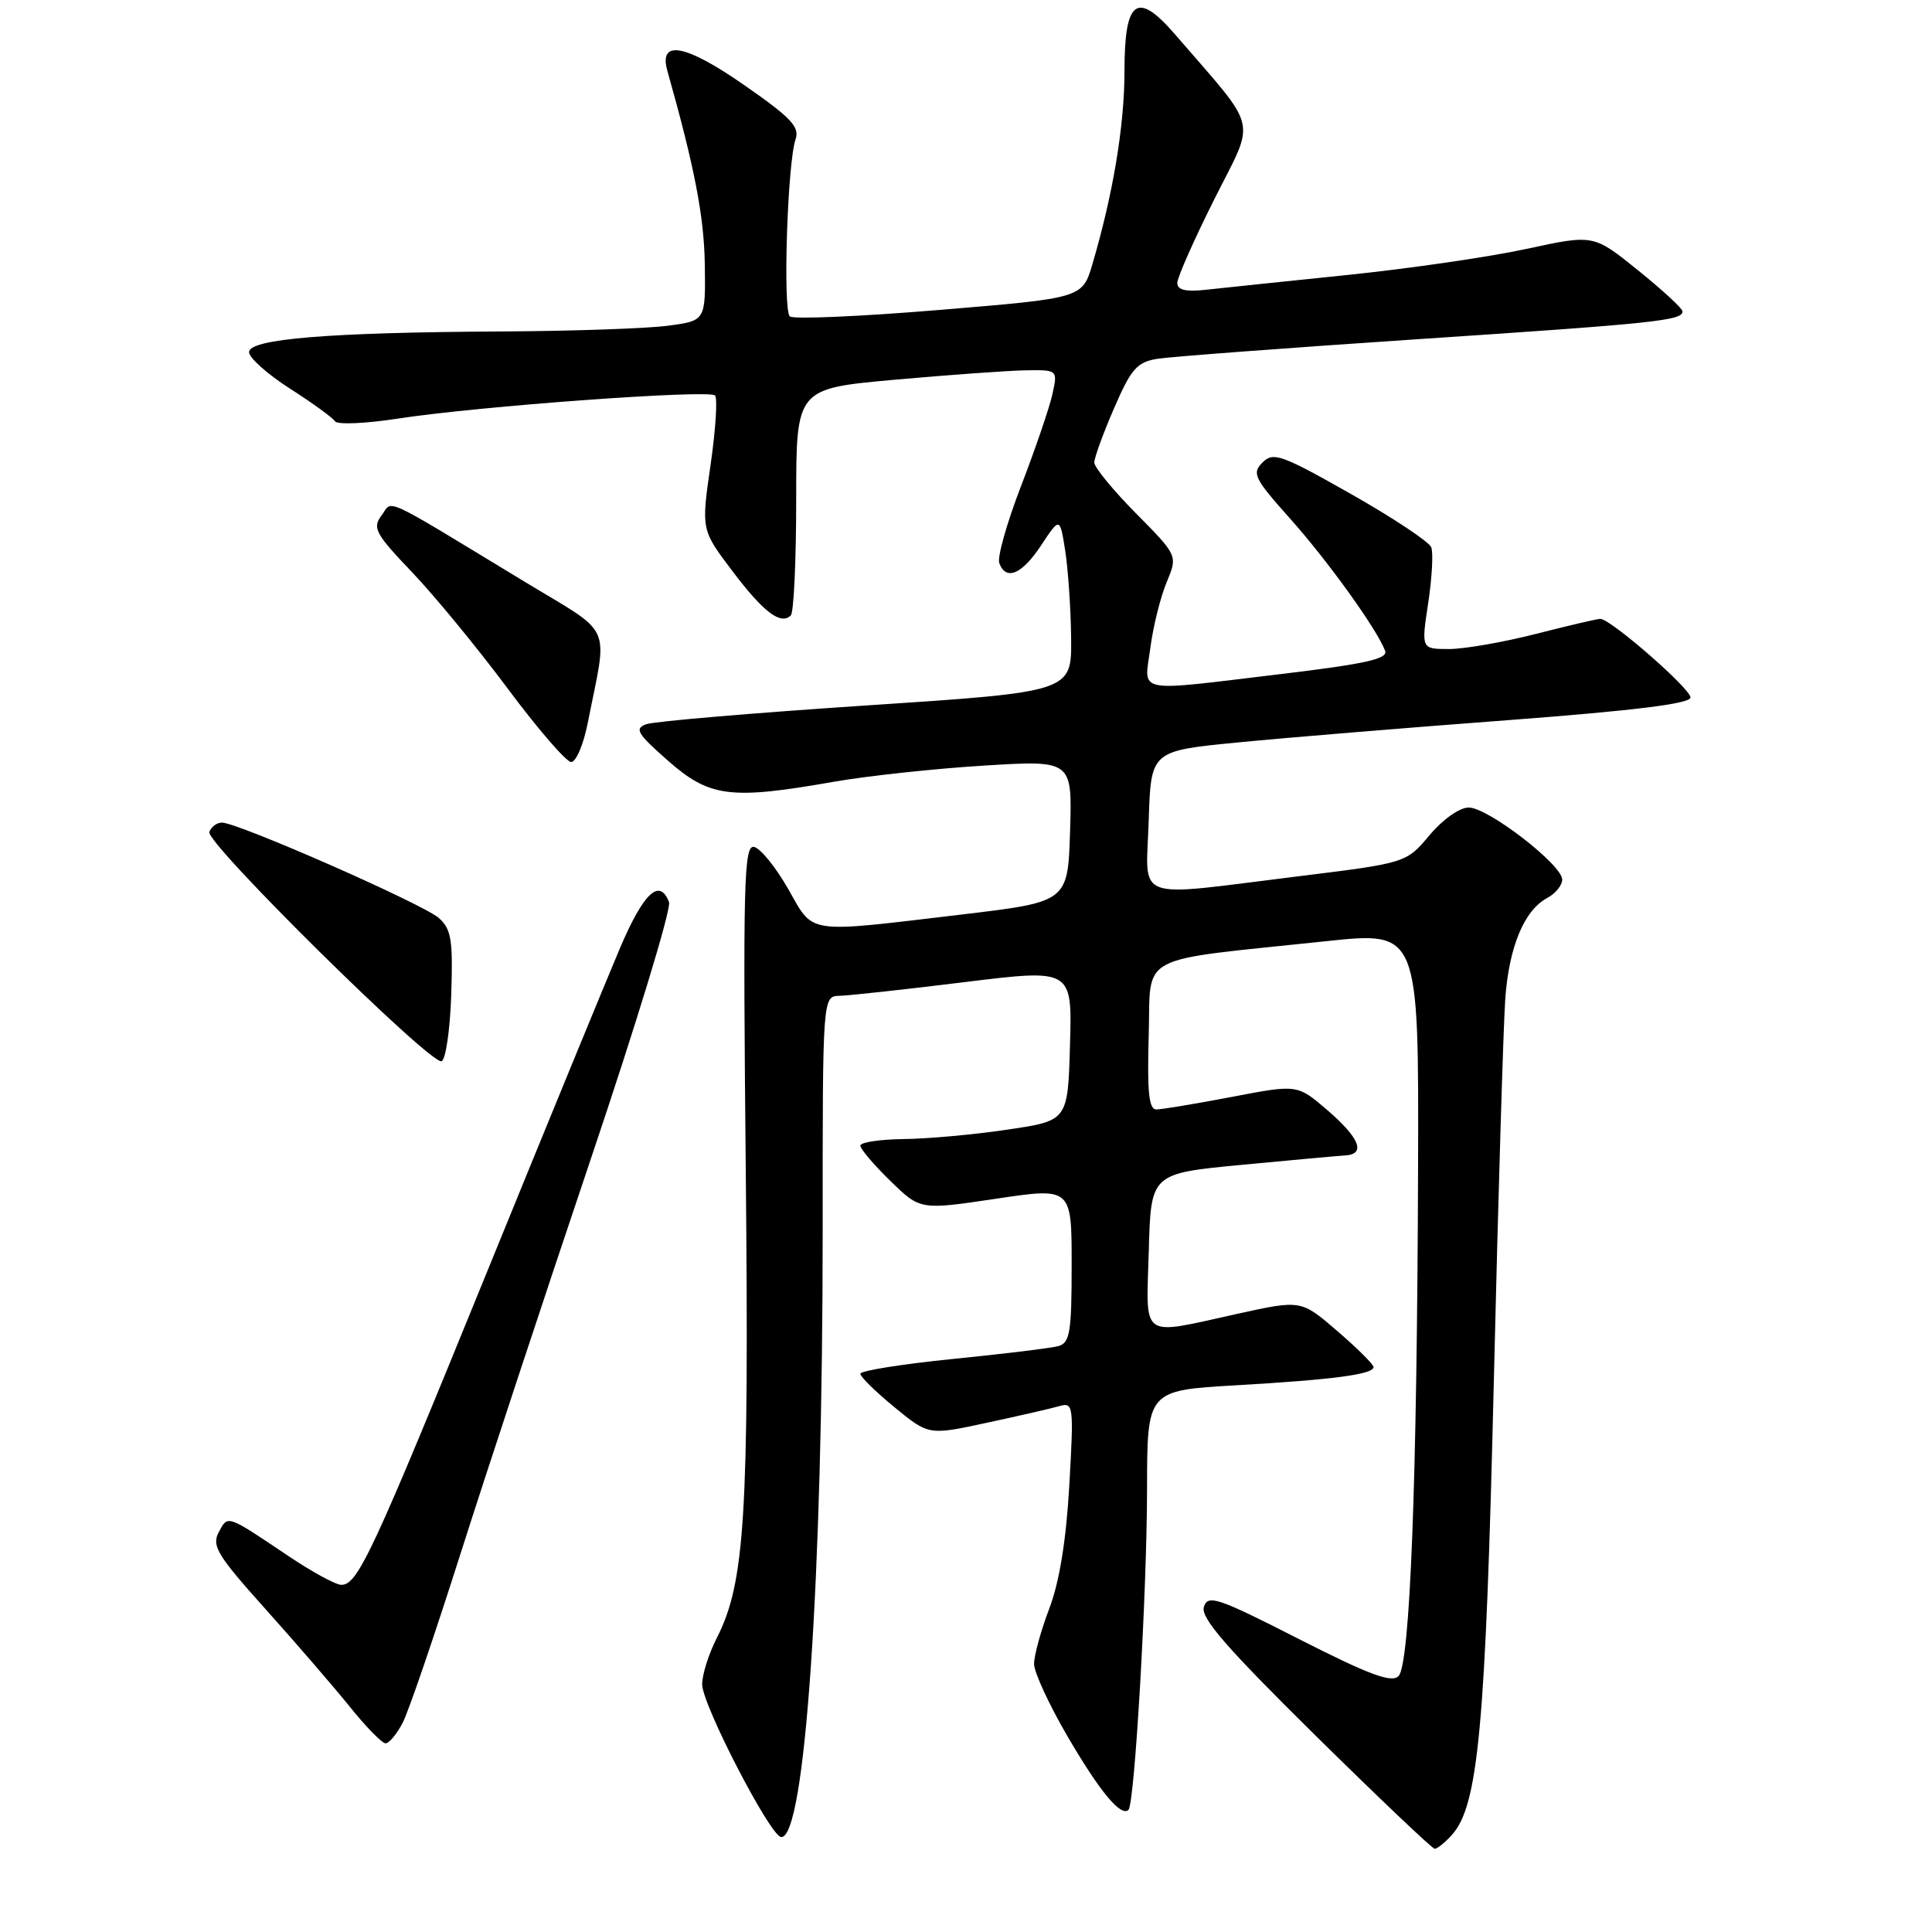 <?xml version="1.0" encoding="UTF-8" standalone="no"?>
<!DOCTYPE svg PUBLIC "-//W3C//DTD SVG 1.1//EN" "http://www.w3.org/Graphics/SVG/1.1/DTD/svg11.dtd" >
<svg xmlns="http://www.w3.org/2000/svg" xmlns:xlink="http://www.w3.org/1999/xlink" version="1.1" viewBox="0 0 256 256">
 <g >
 <path fill="currentColor"
d=" M 192.37 243.15 C 195.89 239.25 196.85 228.86 197.94 183.00 C 198.52 158.52 199.21 135.70 199.46 132.28 C 199.97 125.41 201.97 120.62 205.01 118.99 C 206.10 118.41 207.00 117.31 207.00 116.55 C 207.00 114.59 197.16 107.00 194.62 107.00 C 193.40 107.00 191.18 108.57 189.41 110.68 C 186.33 114.35 186.33 114.35 171.91 116.13 C 149.77 118.86 151.87 119.64 152.21 108.75 C 152.50 99.50 152.50 99.50 164.00 98.38 C 170.32 97.76 186.41 96.43 199.75 95.43 C 216.64 94.15 224.00 93.24 224.00 92.42 C 224.00 91.24 213.40 82.00 212.05 82.00 C 211.65 82.00 207.80 82.90 203.50 84.00 C 199.20 85.10 194.02 86.00 192.00 86.00 C 188.32 86.00 188.32 86.00 189.24 79.93 C 189.75 76.59 189.93 73.26 189.65 72.52 C 189.37 71.79 184.57 68.61 179.00 65.45 C 169.78 60.23 168.72 59.85 167.29 61.28 C 165.86 62.72 166.18 63.38 170.91 68.68 C 175.90 74.26 182.42 83.32 183.53 86.22 C 183.95 87.30 181.02 87.96 169.78 89.31 C 150.04 91.67 151.61 91.99 152.43 85.83 C 152.80 82.99 153.78 79.08 154.59 77.14 C 156.06 73.62 156.06 73.62 150.53 68.03 C 147.49 64.96 145.00 61.92 145.00 61.29 C 145.00 60.65 146.18 57.41 147.62 54.09 C 149.89 48.85 150.66 47.98 153.37 47.54 C 155.09 47.27 170.45 46.11 187.50 44.97 C 219.53 42.84 223.05 42.47 222.93 41.23 C 222.89 40.83 220.23 38.38 217.00 35.78 C 211.15 31.06 211.15 31.06 202.32 32.97 C 197.47 34.03 186.75 35.59 178.50 36.44 C 170.25 37.29 161.81 38.17 159.75 38.40 C 157.10 38.69 156.00 38.42 156.00 37.49 C 156.00 36.76 158.22 31.75 160.93 26.35 C 166.42 15.39 166.95 17.60 155.72 4.58 C 150.67 -1.27 149.00 -0.08 149.00 9.40 C 149.00 16.64 147.49 25.71 144.75 35.00 C 143.42 39.50 143.42 39.50 124.46 41.07 C 114.03 41.94 105.12 42.32 104.66 41.93 C 103.71 41.12 104.34 21.61 105.41 18.49 C 105.99 16.82 104.85 15.61 98.59 11.26 C 90.80 5.84 87.25 5.19 88.43 9.39 C 92.03 22.14 93.29 28.67 93.39 35.00 C 93.50 42.50 93.50 42.50 88.50 43.16 C 85.75 43.53 75.85 43.87 66.50 43.92 C 43.54 44.04 33.00 44.91 33.00 46.66 C 33.00 47.41 35.45 49.59 38.43 51.50 C 41.42 53.41 44.10 55.36 44.39 55.82 C 44.68 56.29 48.42 56.13 52.71 55.47 C 63.38 53.82 93.93 51.60 94.74 52.40 C 95.10 52.76 94.83 56.92 94.15 61.63 C 92.91 70.20 92.91 70.20 97.04 75.66 C 101.16 81.12 103.46 82.87 104.79 81.54 C 105.18 81.15 105.50 74.23 105.50 66.17 C 105.50 51.50 105.50 51.50 118.50 50.32 C 125.65 49.68 133.45 49.12 135.83 49.07 C 140.16 49.00 140.16 49.00 139.45 52.24 C 139.05 54.03 137.19 59.48 135.31 64.36 C 133.42 69.25 132.12 73.86 132.41 74.62 C 133.32 77.01 135.41 76.11 137.97 72.24 C 140.44 68.50 140.44 68.50 141.15 73.00 C 141.53 75.47 141.89 80.69 141.93 84.59 C 142.00 91.68 142.00 91.68 114.75 93.48 C 99.76 94.47 86.66 95.59 85.64 95.96 C 84.03 96.54 84.42 97.20 88.53 100.81 C 94.02 105.65 96.80 106.00 110.53 103.58 C 114.94 102.81 123.85 101.85 130.32 101.45 C 142.08 100.72 142.08 100.72 141.79 110.11 C 141.50 119.50 141.50 119.50 127.50 121.17 C 106.49 123.66 107.91 123.87 104.42 117.76 C 102.77 114.87 100.74 112.38 99.91 112.22 C 98.57 111.96 98.44 116.93 98.82 155.21 C 99.26 200.87 98.71 209.72 94.98 217.04 C 93.89 219.18 93.02 221.95 93.04 223.21 C 93.08 225.95 102.07 243.31 103.50 243.42 C 106.68 243.67 109.02 209.40 109.01 162.75 C 109.00 132.00 109.00 132.00 111.25 131.95 C 112.49 131.92 119.93 131.11 127.78 130.14 C 142.07 128.38 142.07 128.38 141.78 138.44 C 141.50 148.50 141.50 148.50 133.50 149.68 C 129.10 150.34 122.91 150.90 119.75 150.93 C 116.59 150.97 114.00 151.36 114.00 151.80 C 114.00 152.24 115.78 154.34 117.97 156.47 C 121.93 160.34 121.93 160.34 131.97 158.84 C 142.00 157.34 142.00 157.34 142.00 167.60 C 142.00 176.52 141.77 177.93 140.25 178.36 C 139.29 178.63 132.99 179.40 126.25 180.07 C 119.51 180.75 114.00 181.63 114.00 182.03 C 114.00 182.43 116.04 184.43 118.53 186.47 C 123.06 190.19 123.06 190.19 130.78 188.52 C 135.03 187.61 139.36 186.61 140.41 186.31 C 142.23 185.79 142.29 186.26 141.69 196.80 C 141.27 204.14 140.38 209.61 139.03 213.16 C 137.91 216.10 137.01 219.40 137.02 220.50 C 137.03 221.60 139.02 225.91 141.45 230.07 C 145.72 237.39 148.54 240.80 149.53 239.81 C 150.35 238.98 151.97 211.06 151.99 197.37 C 152.00 184.24 152.00 184.24 163.75 183.56 C 176.70 182.81 182.00 182.11 182.00 181.14 C 182.00 180.79 179.84 178.64 177.20 176.37 C 172.40 172.23 172.40 172.23 163.95 174.09 C 150.91 176.96 151.88 177.65 152.22 165.75 C 152.50 155.50 152.50 155.50 164.50 154.35 C 171.10 153.72 177.29 153.16 178.25 153.10 C 181.02 152.94 180.16 150.78 175.87 147.09 C 171.90 143.68 171.90 143.68 163.20 145.35 C 158.42 146.26 153.92 147.01 153.21 147.01 C 152.23 147.00 152.00 144.68 152.21 137.25 C 152.54 126.15 150.16 127.42 175.75 124.71 C 188.00 123.41 188.00 123.41 187.90 154.95 C 187.77 196.52 186.84 220.56 185.31 222.10 C 184.38 223.02 181.41 221.91 172.11 217.18 C 161.30 211.67 160.05 211.25 159.52 212.93 C 159.07 214.37 162.46 218.27 174.21 229.87 C 182.62 238.16 189.77 244.96 190.10 244.97 C 190.42 244.99 191.45 244.17 192.37 243.15 Z  M 53.37 228.25 C 54.15 226.74 57.57 216.72 60.98 206.00 C 64.39 195.28 72.15 171.78 78.21 153.79 C 84.28 135.80 88.98 120.39 88.65 119.54 C 87.40 116.27 85.26 118.30 82.10 125.75 C 80.29 130.01 72.33 149.39 64.42 168.81 C 49.32 205.88 47.40 210.00 45.23 210.00 C 44.49 210.00 41.33 208.28 38.20 206.17 C 29.98 200.65 30.21 200.73 28.99 203.01 C 28.02 204.83 28.77 206.07 35.25 213.29 C 39.30 217.81 44.33 223.64 46.43 226.25 C 48.53 228.86 50.63 231.00 51.09 231.00 C 51.56 231.00 52.59 229.76 53.37 228.25 Z  M 59.79 131.86 C 60.03 124.56 59.81 123.13 58.16 121.65 C 56.15 119.83 31.53 109.00 29.41 109.00 C 28.72 109.00 27.97 109.56 27.74 110.25 C 27.25 111.69 56.98 141.04 58.50 140.62 C 59.05 140.46 59.63 136.52 59.79 131.86 Z  M 77.89 95.75 C 80.54 82.30 81.46 84.32 69.38 77.00 C 50.13 65.33 52.11 66.24 50.54 68.32 C 49.32 69.95 49.74 70.73 54.60 75.82 C 57.58 78.94 63.28 85.88 67.26 91.22 C 71.24 96.57 75.03 100.96 75.68 100.97 C 76.33 100.99 77.32 98.64 77.89 95.75 Z "/>
</g>
</svg>